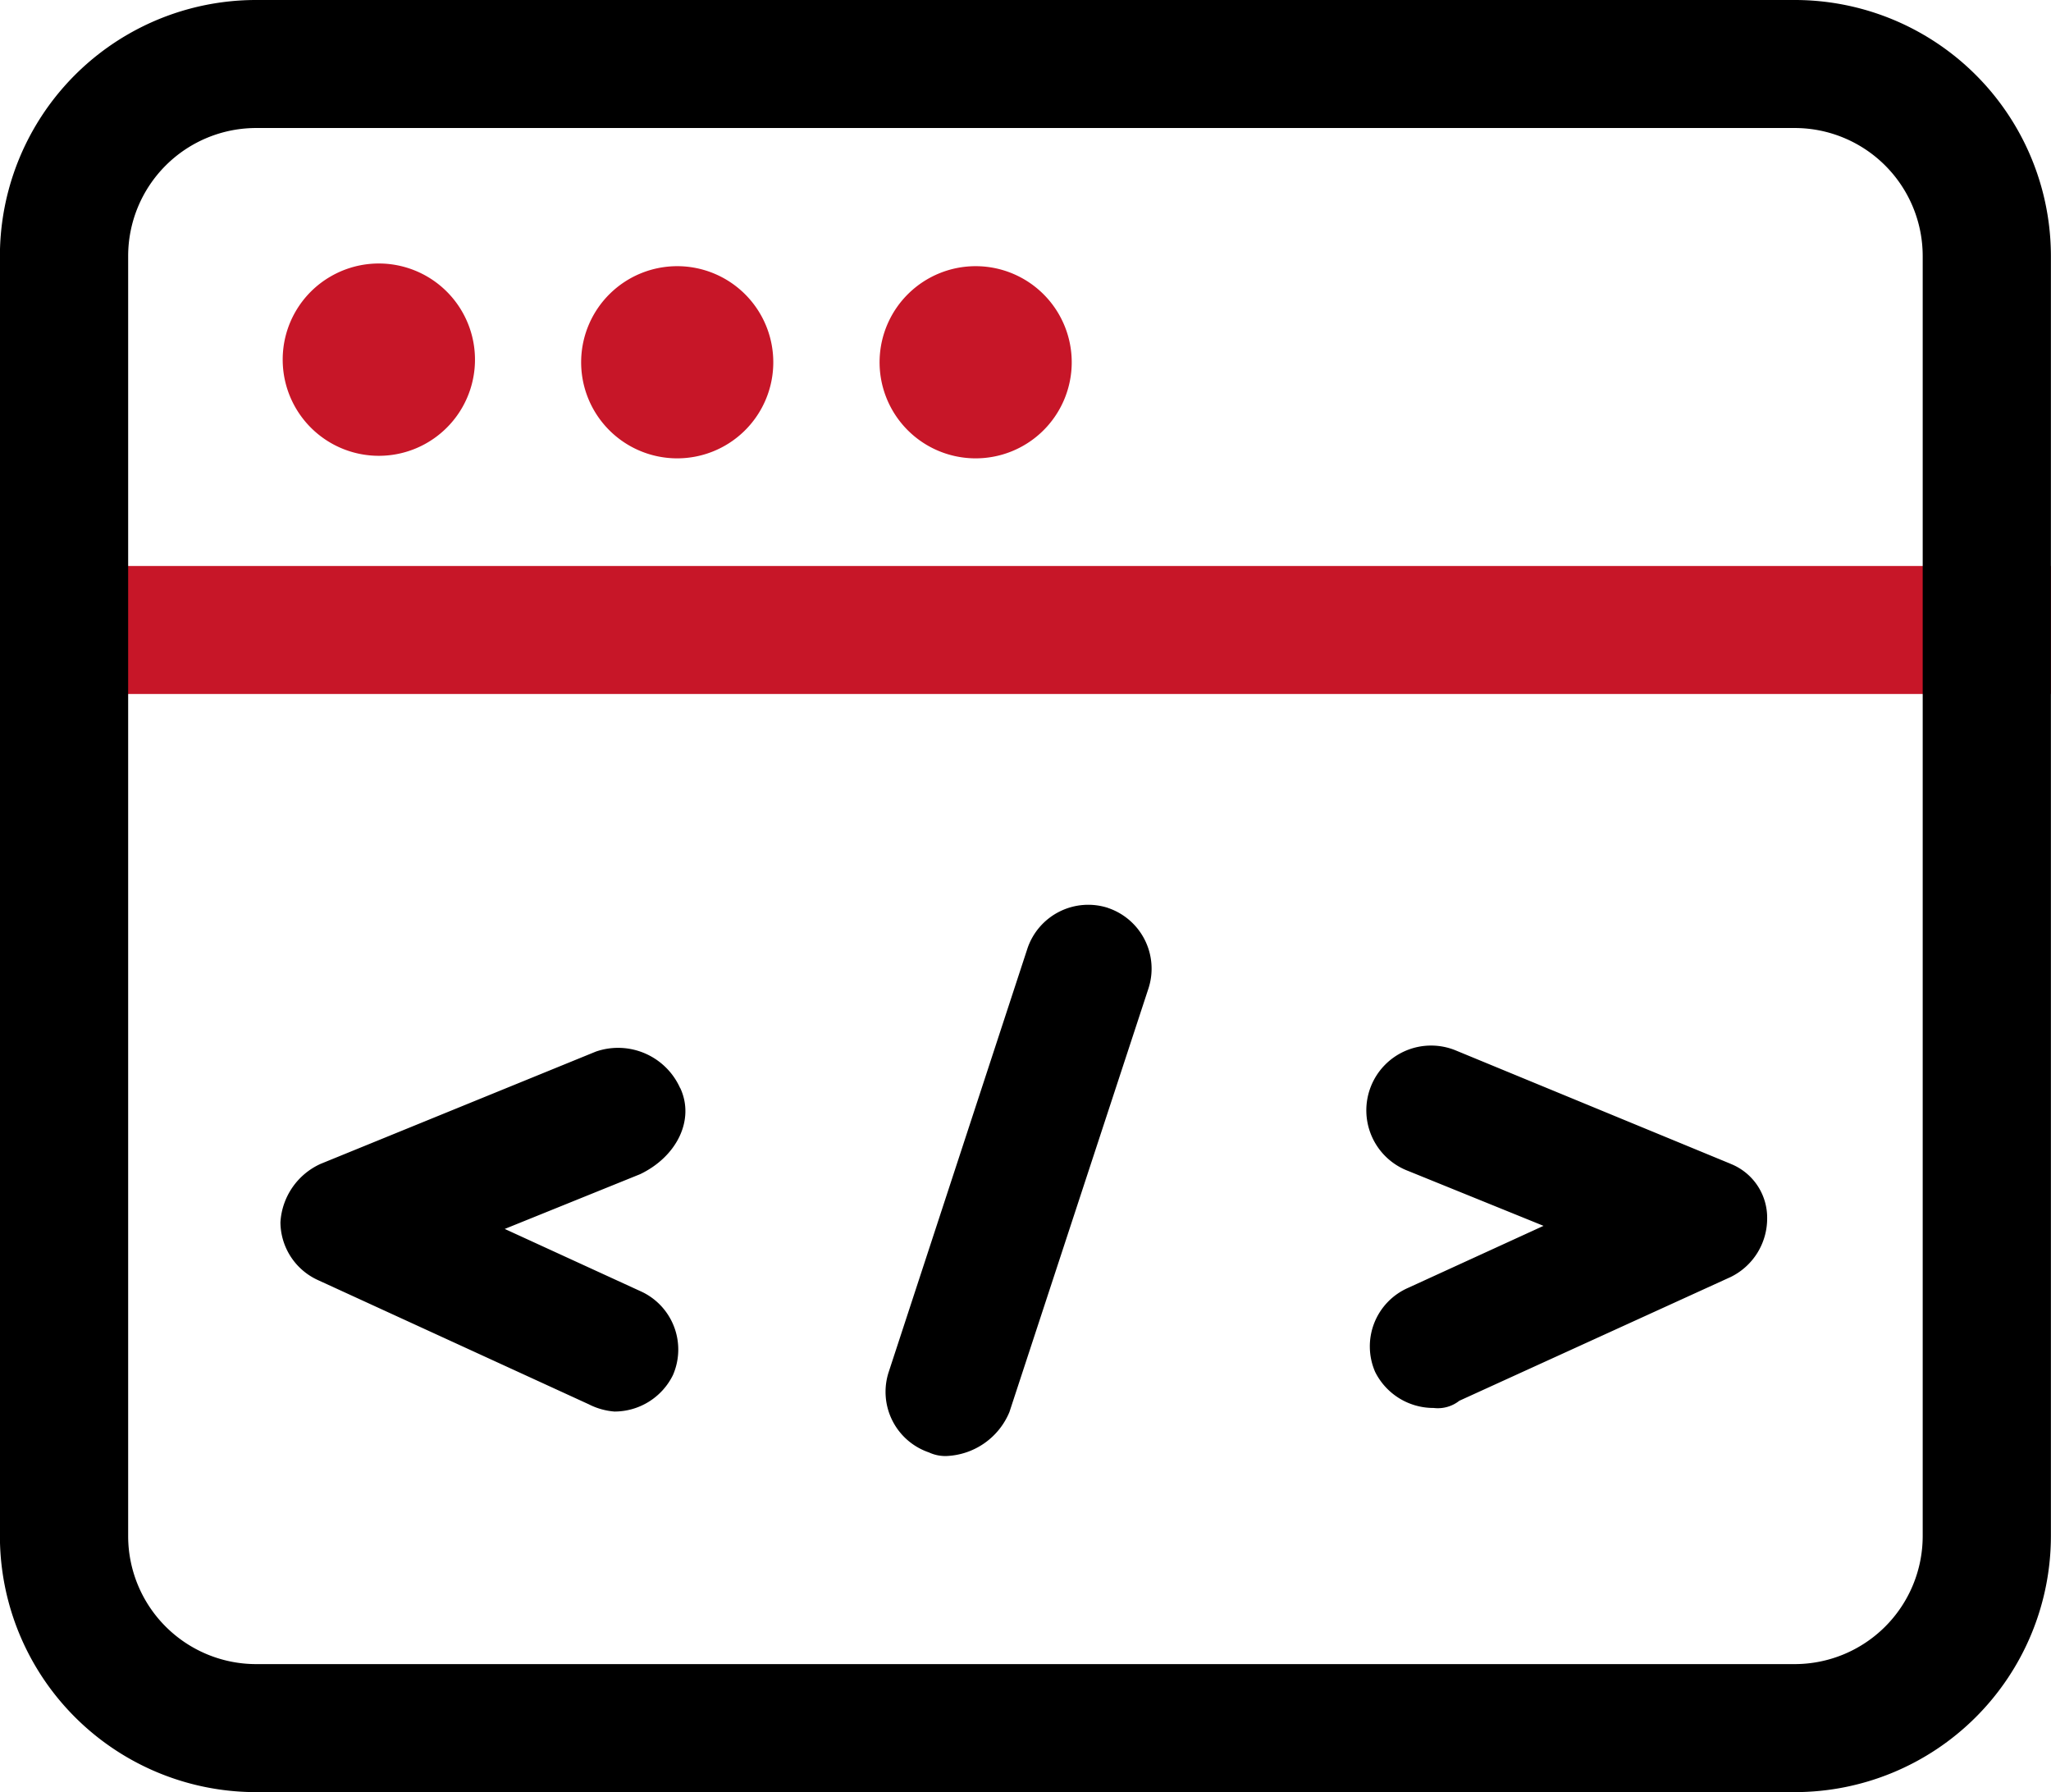 <svg xmlns="http://www.w3.org/2000/svg" width="87.699" height="76.616" viewBox="0 0 87.699 76.616">
  <g id="组_16007" data-name="组 16007" transform="translate(-5782.223 -2663.603)">
    <path id="路径_36958" data-name="路径 36958" d="M1237.378,312.058a4.108,4.108,0,1,0,4.107-3.986A4.109,4.109,0,0,0,1237.378,312.058Zm-12.761,0a4.108,4.108,0,1,0,4.105-3.986A4.109,4.109,0,0,0,1224.617,312.058Zm-12.763,0a4.111,4.111,0,1,0,2.061-3.553,4.1,4.1,0,0,0-2.061,3.553Zm75.612,8.832h-87.7v5.473h87.7Z" transform="translate(4582.457 2366.911)" fill="#c71628"/>
    <path id="路径_36959" data-name="路径 36959" d="M1226.467,337.768a2.906,2.906,0,0,0-3.6-1.559l-11.769,4.8a2.928,2.928,0,0,0-1.721,2.5,2.735,2.735,0,0,0,1.611,2.473l11.572,5.306a2.909,2.909,0,0,0,1.1.311,2.788,2.788,0,0,0,2.5-1.558,2.733,2.733,0,0,0-1.4-3.593l-5.792-2.656,5.792-2.342c1.562-.75,2.345-2.317,1.715-3.677Zm18.3-7.7a2.744,2.744,0,0,0-3.443,1.717l-5.937,18.121a2.735,2.735,0,0,0,1.719,3.44,1.647,1.647,0,0,0,.782.153,3.05,3.05,0,0,0,2.66-1.878l5.946-18.113A2.738,2.738,0,0,0,1244.763,330.069Zm26.621,10.94-11.756-4.848a2.77,2.77,0,1,0-2.038,5.151l5.792,2.349-5.792,2.652a2.732,2.732,0,0,0-1.408,3.593,2.784,2.784,0,0,0,2.5,1.541,1.484,1.484,0,0,0,1.1-.308l11.6-5.29a2.782,2.782,0,0,0,1.562-2.5A2.475,2.475,0,0,0,1271.385,341.009Z" transform="translate(4584.837 2372.352)"/>
    <path id="路径_36960" data-name="路径 36960" d="M1276.5,298.927h-65.773a10.953,10.953,0,0,0-10.965,10.946V364.6a10.953,10.953,0,0,0,10.965,10.946H1276.5a10.955,10.955,0,0,0,10.961-10.946V309.873a10.953,10.953,0,0,0-10.961-10.946Zm0,5.473a5.476,5.476,0,0,1,5.479,5.473V364.6a5.476,5.476,0,0,1-5.479,5.473h-65.773a5.476,5.476,0,0,1-5.481-5.473V309.873a5.476,5.476,0,0,1,5.481-5.473H1276.5" transform="translate(4582.457 2364.676)"/>
  </g>
</svg>
